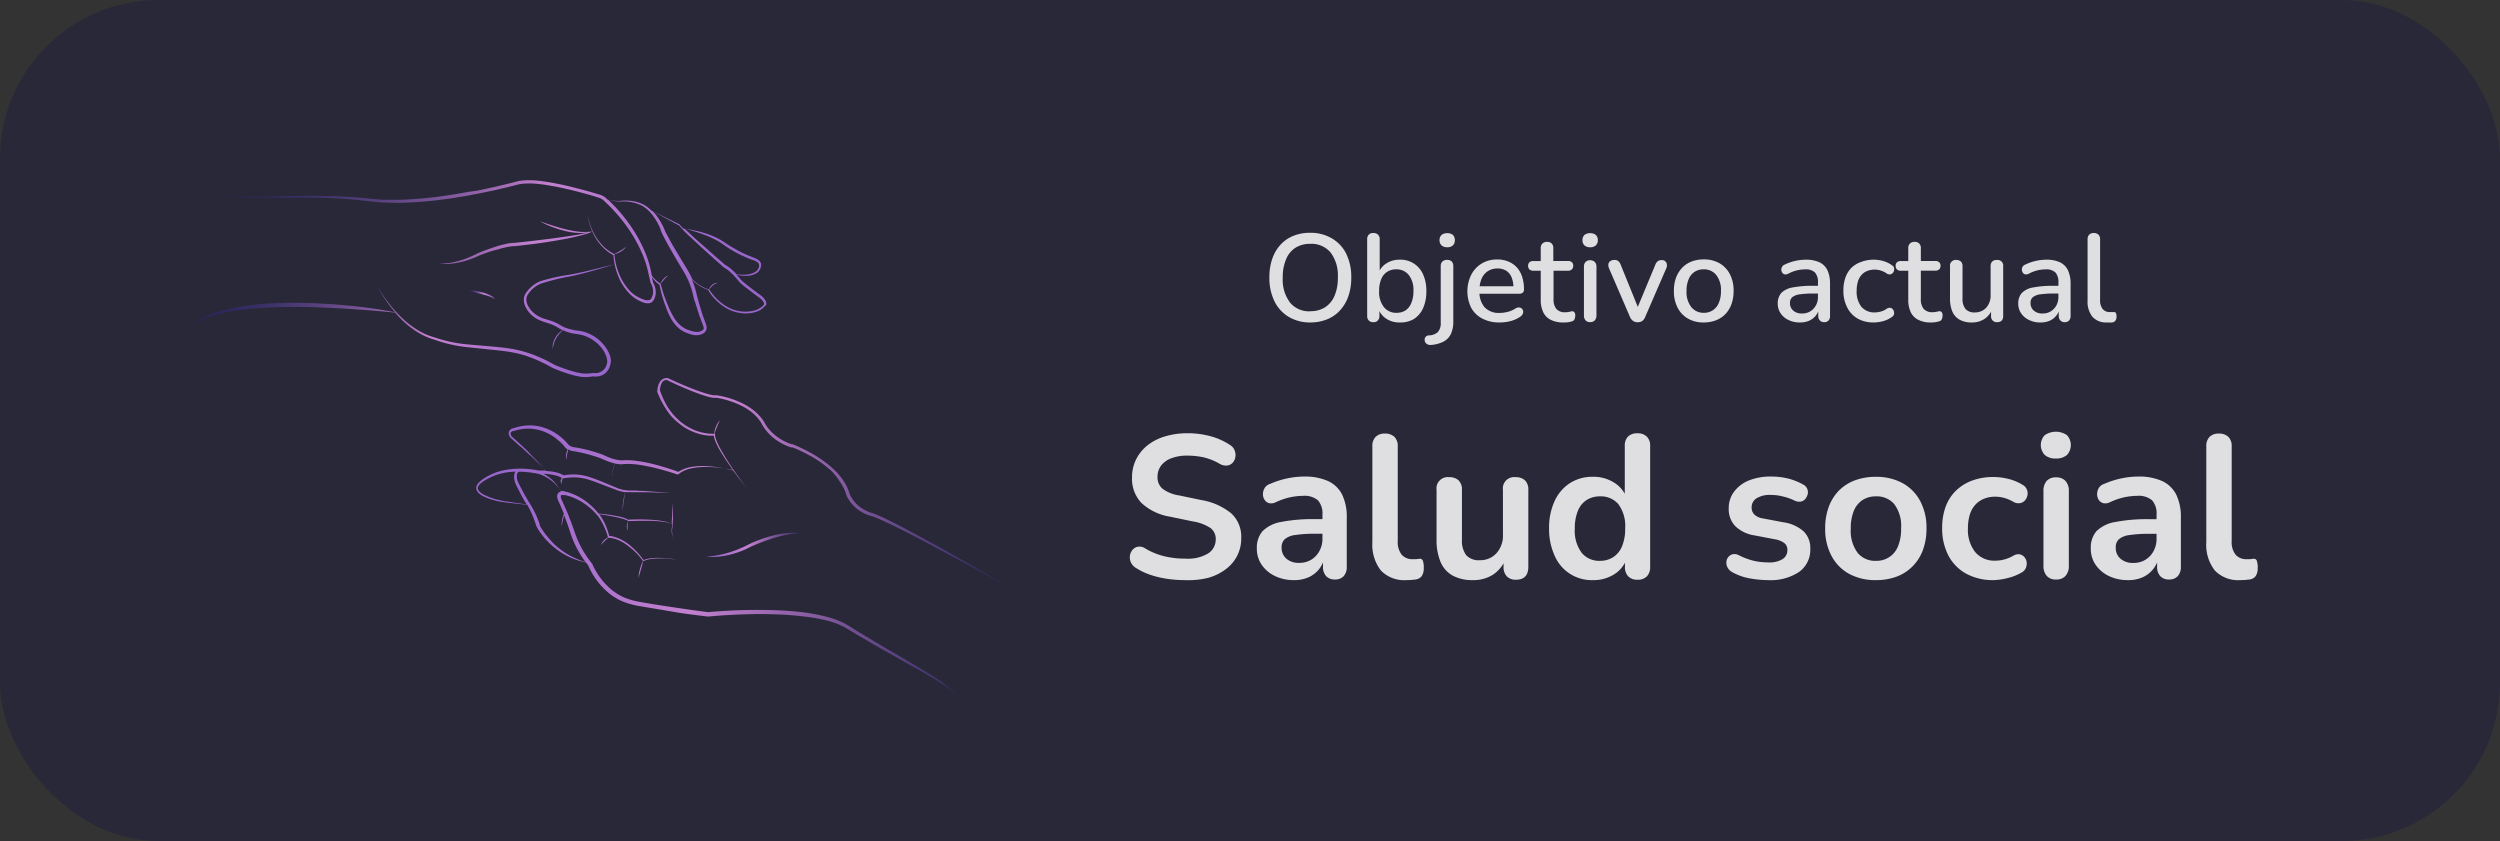 <svg xmlns="http://www.w3.org/2000/svg" xmlns:xlink="http://www.w3.org/1999/xlink" viewBox="0 0 443.23 149.11"><rect x="0" y="0" width="443.23" height="149.11" fill="#333333" stroke="none"/><defs><style>.cls-1{fill:#1b1b3f;opacity:0.45;}.cls-2{opacity:0.85;}.cls-3{fill:#fff;}.cls-4{fill:url(#Degradado_sin_nombre_137);}.cls-5{fill:url(#Degradado_sin_nombre_137-2);}.cls-6{fill:url(#Degradado_sin_nombre_3);}.cls-7{fill:url(#Degradado_sin_nombre_3-2);}.cls-8{fill:url(#Degradado_sin_nombre_3-3);}</style><linearGradient id="Degradado_sin_nombre_137" x1="-545.29" y1="316.33" x2="-448.88" y2="316.33" gradientTransform="translate(680.53 -122.84) rotate(11.01)" gradientUnits="userSpaceOnUse"><stop offset="0.07" stop-color="#96c"/><stop offset="0.43" stop-color="#c380cf"/><stop offset="1" stop-color="#282559"/></linearGradient><linearGradient id="Degradado_sin_nombre_137-2" x1="-502.81" y1="319.87" x2="-486.81" y2="319.87" xlink:href="#Degradado_sin_nombre_137"/><linearGradient id="Degradado_sin_nombre_3" x1="-717.48" y1="365.48" x2="-791.08" y2="365.48" gradientTransform="translate(896.99 -102.25) rotate(15.19)" gradientUnits="userSpaceOnUse"><stop offset="0.07" stop-color="#96c"/><stop offset="0.43" stop-color="#c380cf"/><stop offset="0.49" stop-color="#aa71bc"/><stop offset="0.61" stop-color="#7c5699"/><stop offset="0.72" stop-color="#58417d"/><stop offset="0.83" stop-color="#3d3269"/><stop offset="0.92" stop-color="#2e285d"/><stop offset="1" stop-color="#282559"/></linearGradient><linearGradient id="Degradado_sin_nombre_3-2" x1="-693.61" y1="348.64" x2="-792.55" y2="348.64" xlink:href="#Degradado_sin_nombre_3"/><linearGradient id="Degradado_sin_nombre_3-3" x1="-740.32" y1="361.61" x2="-745.37" y2="361.61" xlink:href="#Degradado_sin_nombre_3"/></defs><g id="Capa_2" data-name="Capa 2"><g id="Ilustraciones"><rect class="cls-1" width="443.23" height="149.11" rx="28.09"/><g class="cls-2"><path class="cls-3" d="M232.31,57.17a7.35,7.35,0,0,1-3.84-1,6.56,6.56,0,0,1-2.53-2.78,9.4,9.4,0,0,1-.89-4.21,10,10,0,0,1,.51-3.29A7.16,7.16,0,0,1,227,43.41a6.29,6.29,0,0,1,2.29-1.59,7.76,7.76,0,0,1,3-.55,7.37,7.37,0,0,1,3.85,1A6.46,6.46,0,0,1,238.68,45a9.32,9.32,0,0,1,.89,4.2,10,10,0,0,1-.51,3.3A7.12,7.12,0,0,1,237.6,55a6.34,6.34,0,0,1-2.3,1.61A7.92,7.92,0,0,1,232.31,57.17Zm0-2a4.74,4.74,0,0,0,2.63-.7,4.51,4.51,0,0,0,1.67-2.05,8,8,0,0,0,.58-3.23,6.78,6.78,0,0,0-1.27-4.4,4.41,4.41,0,0,0-3.61-1.56,4.82,4.82,0,0,0-2.63.69A4.37,4.37,0,0,0,228,46a8,8,0,0,0-.58,3.23,6.78,6.78,0,0,0,1.28,4.4A4.37,4.37,0,0,0,232.31,55.19Z"/><path class="cls-3" d="M248.15,57.17a4.15,4.15,0,0,1-2.44-.71,3.48,3.48,0,0,1-1.39-1.9l.24-.4V56a1.12,1.12,0,0,1-.28.82,1,1,0,0,1-.79.3,1.07,1.07,0,0,1-.82-.3,1.12,1.12,0,0,1-.28-.82V42.43a1.13,1.13,0,0,1,.28-.83,1.11,1.11,0,0,1,.82-.29,1.14,1.14,0,0,1,.82.29,1.1,1.1,0,0,1,.3.83v6.16h-.27a3.37,3.37,0,0,1,1.39-1.85,4.2,4.2,0,0,1,2.42-.7,4.34,4.34,0,0,1,4.15,2.6,7,7,0,0,1,.58,3,7.17,7.17,0,0,1-.58,3,4.36,4.36,0,0,1-1.65,1.93A4.61,4.61,0,0,1,248.15,57.17Zm-.55-1.71a2.94,2.94,0,0,0,1.61-.44,2.87,2.87,0,0,0,1-1.3,5.27,5.27,0,0,0,.38-2.11,4.3,4.3,0,0,0-.83-2.86,2.75,2.75,0,0,0-2.21-1,3,3,0,0,0-1.6.43,2.74,2.74,0,0,0-1.06,1.29,5.24,5.24,0,0,0-.38,2.11,4.3,4.3,0,0,0,.84,2.86A2.74,2.74,0,0,0,247.6,55.46Z"/><path class="cls-3" d="M253.67,61.16A1.1,1.1,0,0,1,253,61a.82.82,0,0,1-.35-.39,1,1,0,0,1-.07-.5.84.84,0,0,1,.22-.44.82.82,0,0,1,.5-.21,2.4,2.4,0,0,0,1.62-.59,2.33,2.33,0,0,0,.51-1.67v-10a1.1,1.1,0,0,1,.3-.84,1.14,1.14,0,0,1,.83-.28,1.09,1.09,0,0,1,.82.28,1.18,1.18,0,0,1,.28.84V57a5.16,5.16,0,0,1-.45,2.26,3,3,0,0,1-1.34,1.33A5.84,5.84,0,0,1,253.67,61.16Zm2.91-17.32a1.48,1.48,0,0,1-1-.33,1.19,1.19,0,0,1-.36-.92,1.21,1.21,0,0,1,.36-.94,1.53,1.53,0,0,1,1-.31,1.47,1.47,0,0,1,1,.31,1.24,1.24,0,0,1,.35.94,1.22,1.22,0,0,1-.35.92A1.43,1.43,0,0,1,256.58,43.84Z"/><path class="cls-3" d="M265.84,57.17a6.36,6.36,0,0,1-3-.67,4.75,4.75,0,0,1-2-1.91,6.65,6.65,0,0,1,0-5.88,5,5,0,0,1,1.87-2,5.24,5.24,0,0,1,2.71-.71,5,5,0,0,1,2,.37,4.11,4.11,0,0,1,1.51,1.05,4.45,4.45,0,0,1,.94,1.68,7.07,7.07,0,0,1,.32,2.23.69.69,0,0,1-.22.56,1,1,0,0,1-.66.19h-7.39V50.75h6.78l-.38.31a4.75,4.75,0,0,0-.32-1.87,2.47,2.47,0,0,0-.94-1.18,2.82,2.82,0,0,0-1.55-.41,3.06,3.06,0,0,0-1.75.49,3,3,0,0,0-1.09,1.34,5,5,0,0,0-.37,2v.13a4.12,4.12,0,0,0,.91,2.92,3.46,3.46,0,0,0,2.65,1,5.91,5.91,0,0,0,1.4-.18,4.35,4.35,0,0,0,1.39-.59,1.21,1.21,0,0,1,.67-.2.81.81,0,0,1,.49.2.78.78,0,0,1,.23.44.89.89,0,0,1-.09.54,1.25,1.25,0,0,1-.46.49,5.5,5.5,0,0,1-1.74.76A7.66,7.66,0,0,1,265.84,57.17Z"/><path class="cls-3" d="M277.17,57.17a4.8,4.8,0,0,1-2.22-.46,2.92,2.92,0,0,1-1.35-1.36,5,5,0,0,1-.44-2.2V48h-1.32a1,1,0,0,1-.68-.23.85.85,0,0,1-.24-.63.83.83,0,0,1,.24-.64,1,1,0,0,1,.68-.22h1.32V44a1.1,1.1,0,0,1,.3-.83,1.15,1.15,0,0,1,.83-.29,1.1,1.1,0,0,1,.81.29,1.13,1.13,0,0,1,.29.83v2.27H278a1,1,0,0,1,.68.22.83.83,0,0,1,.24.64.85.85,0,0,1-.24.63A1,1,0,0,1,278,48h-2.57v5a2.68,2.68,0,0,0,.49,1.76,2,2,0,0,0,1.62.6,2.84,2.84,0,0,0,.69-.08l.5-.1a.51.51,0,0,1,.39.17.92.92,0,0,1,.16.62,1.6,1.6,0,0,1-.13.62.62.62,0,0,1-.42.37,4.83,4.83,0,0,1-.72.17A4.9,4.9,0,0,1,277.17,57.17Z"/><path class="cls-3" d="M281.92,43.84a1.5,1.5,0,0,1-1-.33,1.19,1.19,0,0,1-.36-.92,1.21,1.21,0,0,1,.36-.94,1.55,1.55,0,0,1,1-.31,1.5,1.5,0,0,1,1,.31,1.21,1.21,0,0,1,.36.94,1.19,1.19,0,0,1-.36.92A1.46,1.46,0,0,1,281.92,43.84Zm0,13.27a1.06,1.06,0,0,1-.82-.32,1.28,1.28,0,0,1-.28-.89V47.32a1.24,1.24,0,0,1,.28-.88,1.24,1.24,0,0,1,1.64,0,1.2,1.2,0,0,1,.3.88V55.9a1.29,1.29,0,0,1-.29.89A1.07,1.07,0,0,1,281.92,57.11Z"/><path class="cls-3" d="M290.32,57.13a1.35,1.35,0,0,1-.8-.24,1.65,1.65,0,0,1-.56-.75l-3.68-8.54a1.44,1.44,0,0,1-.13-.74.78.78,0,0,1,.33-.56,1.28,1.28,0,0,1,.77-.21,1,1,0,0,1,.66.2,1.63,1.63,0,0,1,.44.68l3.32,8.18h-.61L293.45,47a1.54,1.54,0,0,1,.45-.68,1.07,1.07,0,0,1,.71-.2.84.84,0,0,1,.91.76,1.23,1.23,0,0,1-.12.73l-3.71,8.56a1.64,1.64,0,0,1-.55.75A1.44,1.44,0,0,1,290.32,57.13Z"/><path class="cls-3" d="M302.07,57.17a5.4,5.4,0,0,1-2.8-.68,4.69,4.69,0,0,1-1.84-1.93,6.26,6.26,0,0,1-.66-3,6.59,6.59,0,0,1,.37-2.31,5.09,5.09,0,0,1,1.07-1.75,4.47,4.47,0,0,1,1.67-1.12,5.85,5.85,0,0,1,2.19-.39,5.48,5.48,0,0,1,2.78.68,4.75,4.75,0,0,1,1.84,1.93,6.22,6.22,0,0,1,.66,3,6.74,6.74,0,0,1-.37,2.31,5,5,0,0,1-1.07,1.76,4.7,4.7,0,0,1-1.67,1.11A5.86,5.86,0,0,1,302.07,57.17Zm0-1.71a2.86,2.86,0,0,0,1.58-.44,2.9,2.9,0,0,0,1.07-1.3,5.1,5.1,0,0,0,.39-2.11,4.25,4.25,0,0,0-.84-2.86,2.76,2.76,0,0,0-2.2-1,2.94,2.94,0,0,0-1.61.43,2.8,2.8,0,0,0-1.06,1.29,5.06,5.06,0,0,0-.39,2.11,4.3,4.3,0,0,0,.84,2.86A2.77,2.77,0,0,0,302.07,55.46Z"/><path class="cls-3" d="M319.08,57.17a4.44,4.44,0,0,1-2-.44,3.43,3.43,0,0,1-1.39-1.18,3,3,0,0,1-.51-1.7,2.77,2.77,0,0,1,.6-1.88,3.65,3.65,0,0,1,2-1,18.75,18.75,0,0,1,3.77-.3h1v1.37h-1a16.55,16.55,0,0,0-2.51.15,2.64,2.64,0,0,0-1.31.52,1.33,1.33,0,0,0-.38,1,1.72,1.72,0,0,0,.57,1.35,2.26,2.26,0,0,0,1.59.52,2.73,2.73,0,0,0,1.43-.38,2.8,2.8,0,0,0,1-1.05,3,3,0,0,0,.37-1.52V50.11a2.56,2.56,0,0,0-.53-1.8,2.31,2.31,0,0,0-1.74-.55,6.34,6.34,0,0,0-3,.77,1,1,0,0,1-.64.11.68.68,0,0,1-.42-.3,1,1,0,0,1-.17-.5,1,1,0,0,1,.14-.54.87.87,0,0,1,.49-.4,8.26,8.26,0,0,1,1.92-.66,8.82,8.82,0,0,1,1.78-.2,5.72,5.72,0,0,1,2.43.46,3,3,0,0,1,1.42,1.41,5.56,5.56,0,0,1,.46,2.44V56a1.2,1.2,0,0,1-.26.82,1,1,0,0,1-.77.3,1,1,0,0,1-.77-.3,1.08,1.08,0,0,1-.29-.82V54.58h.2a3.41,3.41,0,0,1-.65,1.4,3.26,3.26,0,0,1-1.18.89A4,4,0,0,1,319.08,57.17Z"/><path class="cls-3" d="M332.19,57.17a5.62,5.62,0,0,1-2.85-.69,4.69,4.69,0,0,1-1.86-2,6.33,6.33,0,0,1-.66-3,6.69,6.69,0,0,1,.37-2.3,4.78,4.78,0,0,1,1.07-1.72A4.65,4.65,0,0,1,330,46.43a6.16,6.16,0,0,1,2.24-.39,6.25,6.25,0,0,1,1.61.23,5,5,0,0,1,1.58.76.77.77,0,0,1,.36.43,1,1,0,0,1,0,.52.83.83,0,0,1-.24.45.8.8,0,0,1-.45.22,1,1,0,0,1-.57-.14,3.77,3.77,0,0,0-1.08-.54,3.71,3.71,0,0,0-1.06-.17,3.55,3.55,0,0,0-1.39.26,2.7,2.7,0,0,0-1,.72,3.09,3.09,0,0,0-.62,1.18,5.59,5.59,0,0,0-.21,1.6,4.32,4.32,0,0,0,.84,2.83,3,3,0,0,0,2.41,1,4.07,4.07,0,0,0,1.06-.16,3.49,3.49,0,0,0,1.08-.53.88.88,0,0,1,.57-.13.76.76,0,0,1,.43.23,1,1,0,0,1,.22.44,1,1,0,0,1,0,.52.81.81,0,0,1-.37.44,4.69,4.69,0,0,1-1.53.73A6.44,6.44,0,0,1,332.19,57.17Z"/><path class="cls-3" d="M342.33,57.17a4.8,4.8,0,0,1-2.22-.46,2.92,2.92,0,0,1-1.35-1.36,5,5,0,0,1-.44-2.2V48H337a1,1,0,0,1-.68-.23.85.85,0,0,1-.24-.63.83.83,0,0,1,.24-.64,1,1,0,0,1,.68-.22h1.32V44a1.1,1.1,0,0,1,.3-.83,1.15,1.15,0,0,1,.83-.29,1.1,1.1,0,0,1,.81.29,1.13,1.13,0,0,1,.29.83v2.27h2.57a1,1,0,0,1,.68.22.83.83,0,0,1,.24.64.85.85,0,0,1-.24.63,1,1,0,0,1-.68.23h-2.57v5a2.68,2.68,0,0,0,.49,1.76,2,2,0,0,0,1.62.6,2.84,2.84,0,0,0,.69-.08l.5-.1a.51.51,0,0,1,.39.17.92.92,0,0,1,.16.62,1.6,1.6,0,0,1-.13.62.62.62,0,0,1-.42.37,4.83,4.83,0,0,1-.72.17A4.9,4.9,0,0,1,342.33,57.17Z"/><path class="cls-3" d="M349.61,57.17a4.44,4.44,0,0,1-2.17-.48,3,3,0,0,1-1.3-1.44,6,6,0,0,1-.42-2.41V47.21a1,1,0,0,1,1.09-1.12,1.18,1.18,0,0,1,.83.27,1.1,1.1,0,0,1,.3.85v5.65a2.86,2.86,0,0,0,.53,1.92,2.07,2.07,0,0,0,1.67.61,2.65,2.65,0,0,0,2-.84,3.18,3.18,0,0,0,.78-2.24v-5.1a1.13,1.13,0,0,1,.29-.85,1.18,1.18,0,0,1,.84-.27,1,1,0,0,1,1.1,1.12V56c0,.75-.36,1.12-1.08,1.12a1,1,0,0,1-.79-.3A1.08,1.08,0,0,1,353,56V54.14l.29.48a3.76,3.76,0,0,1-1.41,1.89A3.91,3.91,0,0,1,349.61,57.17Z"/><path class="cls-3" d="M361.73,57.17a4.37,4.37,0,0,1-2-.44,3.46,3.46,0,0,1-1.4-1.18,3,3,0,0,1-.51-1.7,2.78,2.78,0,0,1,.61-1.88,3.58,3.58,0,0,1,2-1,18.75,18.75,0,0,1,3.77-.3h1v1.37h-1a16.37,16.37,0,0,0-2.51.15,2.6,2.6,0,0,0-1.31.52,1.3,1.3,0,0,0-.38,1,1.72,1.72,0,0,0,.57,1.35,2.25,2.25,0,0,0,1.58.52,2.7,2.7,0,0,0,1.43-.38,2.83,2.83,0,0,0,1-1.05,3.13,3.13,0,0,0,.36-1.52V50.11a2.52,2.52,0,0,0-.53-1.8,2.3,2.3,0,0,0-1.73-.55,6.34,6.34,0,0,0-3,.77,1,1,0,0,1-.64.11.74.74,0,0,1-.42-.3,1,1,0,0,1-.16-.5,1,1,0,0,1,.13-.54.89.89,0,0,1,.5-.4,8.18,8.18,0,0,1,1.91-.66,8.82,8.82,0,0,1,1.78-.2,5.66,5.66,0,0,1,2.43.46,3,3,0,0,1,1.42,1.41,5.55,5.55,0,0,1,.47,2.44V56a1.16,1.16,0,0,1-.27.82,1,1,0,0,1-.77.3,1,1,0,0,1-.77-.3A1.12,1.12,0,0,1,365,56V54.58h.2a3.13,3.13,0,0,1-1.82,2.29A4.09,4.09,0,0,1,361.73,57.17Z"/><path class="cls-3" d="M373.57,57.17a3.23,3.23,0,0,1-2.59-1,4.27,4.27,0,0,1-.87-2.89V42.43a1.13,1.13,0,0,1,.29-.83,1.1,1.1,0,0,1,.81-.29,1.16,1.16,0,0,1,.83.29,1.13,1.13,0,0,1,.29.83V53.15a2.47,2.47,0,0,0,.46,1.64,1.59,1.59,0,0,0,1.3.54h.36l.3,0a.39.39,0,0,1,.38.15,1.39,1.39,0,0,1,.11.67,1.13,1.13,0,0,1-.2.71.92.92,0,0,1-.64.32,2.77,2.77,0,0,1-.42,0Z"/></g><g class="cls-2"><path class="cls-3" d="M210.08,102.85a22.64,22.64,0,0,1-3.17-.23,17.08,17.08,0,0,1-3-.72,11.78,11.78,0,0,1-2.52-1.21,2.28,2.28,0,0,1-.9-1,2.23,2.23,0,0,1-.16-1.21,2.05,2.05,0,0,1,.46-1,1.61,1.61,0,0,1,1-.56,1.81,1.81,0,0,1,1.26.32,12.13,12.13,0,0,0,3.34,1.37,15.51,15.51,0,0,0,3.71.43,7,7,0,0,0,4.14-.95,2.93,2.93,0,0,0,1.3-2.47,2.39,2.39,0,0,0-.92-2,7.92,7.92,0,0,0-3.15-1.18l-4-.83a9.75,9.75,0,0,1-5.09-2.43,6.18,6.18,0,0,1-1.68-4.52,7.11,7.11,0,0,1,.72-3.21,7.44,7.44,0,0,1,2-2.48,9.26,9.26,0,0,1,3.13-1.6,13.68,13.68,0,0,1,4-.56,15.33,15.33,0,0,1,4.11.54,11.83,11.83,0,0,1,3.49,1.59,1.9,1.9,0,0,1,.77,1,2.09,2.09,0,0,1,.09,1.13,1.79,1.79,0,0,1-.5,1,1.54,1.54,0,0,1-1,.47,2.19,2.19,0,0,1-1.35-.36,10.59,10.59,0,0,0-2.7-1.08,13.14,13.14,0,0,0-2.95-.32,7.63,7.63,0,0,0-2.85.47,4,4,0,0,0-1.81,1.31,3.2,3.2,0,0,0-.63,2,2.64,2.64,0,0,0,.86,2.07,6.57,6.57,0,0,0,3,1.21l3.93.82a11.22,11.22,0,0,1,5.31,2.38,5.62,5.62,0,0,1,1.74,4.32,6.71,6.71,0,0,1-2.72,5.54,9.28,9.28,0,0,1-3.15,1.55A14.63,14.63,0,0,1,210.08,102.85Z"/><path class="cls-3" d="M229.41,102.85a7.62,7.62,0,0,1-3.4-.74,5.94,5.94,0,0,1-2.34-2,5,5,0,0,1-.84-2.85,4.48,4.48,0,0,1,1-3.08,6.14,6.14,0,0,1,3.28-1.64,29.68,29.68,0,0,1,6.09-.5H235v2.59h-1.77a22.31,22.31,0,0,0-3.56.22,3.56,3.56,0,0,0-1.89.74,1.9,1.9,0,0,0-.56,1.45,2.52,2.52,0,0,0,.83,2,3.3,3.3,0,0,0,2.3.75,4,4,0,0,0,2.11-.55,4,4,0,0,0,1.45-1.53,4.43,4.43,0,0,0,.55-2.24V91.29a3.55,3.55,0,0,0-.8-2.59,3.71,3.71,0,0,0-2.66-.79,11.55,11.55,0,0,0-2.25.25,12.15,12.15,0,0,0-2.54.87,1.82,1.82,0,0,1-1.21.18,1.38,1.38,0,0,1-.8-.6,1.74,1.74,0,0,1-.29-1,2.09,2.09,0,0,1,.29-1.06,1.71,1.71,0,0,1,1-.77,15.71,15.71,0,0,1,3.18-1,14.54,14.54,0,0,1,2.79-.29,10,10,0,0,1,4.27.79,5.28,5.28,0,0,1,2.5,2.39,9,9,0,0,1,.83,4.13v8.63a2.44,2.44,0,0,1-.54,1.71,2,2,0,0,1-1.55.6,2.06,2.06,0,0,1-1.57-.6,2.39,2.39,0,0,1-.55-1.71V98.75h.29a5,5,0,0,1-1,2.17,5.05,5.05,0,0,1-1.86,1.43A6.25,6.25,0,0,1,229.41,102.85Z"/><path class="cls-3" d="M249.32,102.85a5.7,5.7,0,0,1-4.5-1.71,7.4,7.4,0,0,1-1.51-5v-17a2.27,2.27,0,0,1,.58-1.69,2.24,2.24,0,0,1,1.65-.58,2.35,2.35,0,0,1,1.68.58,2.27,2.27,0,0,1,.59,1.69V95.9a3.66,3.66,0,0,0,.7,2.45,2.53,2.53,0,0,0,2,.79h.54l.51-.06a.59.59,0,0,1,.68.27,3.48,3.48,0,0,1,.18,1.39,2.38,2.38,0,0,1-.36,1.4,1.62,1.62,0,0,1-1.19.61l-.75.08C249.85,102.84,249.59,102.85,249.32,102.85Z"/><path class="cls-3" d="M261.17,102.85a7.34,7.34,0,0,1-3.64-.81,5,5,0,0,1-2.14-2.43,10.11,10.11,0,0,1-.7-4V86.87a2,2,0,0,1,2.23-2.27,2.34,2.34,0,0,1,1.67.56,2.22,2.22,0,0,1,.6,1.71v8.78a4.26,4.26,0,0,0,.75,2.77,3,3,0,0,0,2.42.9,3.85,3.85,0,0,0,2.95-1.24,4.63,4.63,0,0,0,1.15-3.29V86.87a2,2,0,0,1,2.23-2.27,2.38,2.38,0,0,1,1.68.56,2.26,2.26,0,0,1,.59,1.71v13.6c0,1.54-.73,2.31-2.2,2.31a2.16,2.16,0,0,1-1.62-.6,2.35,2.35,0,0,1-.57-1.71V97.74l.5,1.08a6.26,6.26,0,0,1-2.28,3A6.34,6.34,0,0,1,261.17,102.85Z"/><path class="cls-3" d="M282.41,102.85a7.13,7.13,0,0,1-6.77-4.3,11.36,11.36,0,0,1-1-4.88,11.24,11.24,0,0,1,1-4.88,7.49,7.49,0,0,1,2.72-3.15,7.37,7.37,0,0,1,4.05-1.11,6.8,6.8,0,0,1,3.83,1.08,5.38,5.38,0,0,1,2.22,2.84h-.4V79.09a2.3,2.3,0,0,1,.57-1.69,2.28,2.28,0,0,1,1.66-.58,2.3,2.3,0,0,1,1.67.58,2.23,2.23,0,0,1,.6,1.69v21.38a2.32,2.32,0,0,1-.58,1.71,2.17,2.17,0,0,1-1.65.6,2.19,2.19,0,0,1-1.66-.6,2.36,2.36,0,0,1-.58-1.71v-2.8l.4,1.08a5.27,5.27,0,0,1-2.2,3A6.8,6.8,0,0,1,282.41,102.85Zm1.26-3.42a4.29,4.29,0,0,0,2.34-.65,4.19,4.19,0,0,0,1.56-1.92,8.07,8.07,0,0,0,.56-3.19,6.49,6.49,0,0,0-1.22-4.3A4.07,4.07,0,0,0,283.67,88a4.31,4.31,0,0,0-2.34.63,4,4,0,0,0-1.57,1.91,8,8,0,0,0-.56,3.18,6.51,6.51,0,0,0,1.23,4.3A4,4,0,0,0,283.67,99.43Z"/><path class="cls-3" d="M313.44,102.85a18.36,18.36,0,0,1-3.28-.32,9.71,9.71,0,0,1-3.09-1.12,2,2,0,0,1-.81-.84,1.72,1.72,0,0,1-.18-1,1.45,1.45,0,0,1,.36-.84,1.36,1.36,0,0,1,.79-.47,1.6,1.6,0,0,1,1.06.18,12.18,12.18,0,0,0,2.7,1,11.84,11.84,0,0,0,2.48.27,4.49,4.49,0,0,0,2.58-.59,1.84,1.84,0,0,0,.84-1.57,1.52,1.52,0,0,0-.55-1.27,3.82,3.82,0,0,0-1.68-.67l-3.6-.69a6.21,6.21,0,0,1-3.4-1.63,4.3,4.3,0,0,1-1.17-3.12,4.82,4.82,0,0,1,.95-3,6.15,6.15,0,0,1,2.65-2,10.23,10.23,0,0,1,3.89-.68,12.34,12.34,0,0,1,3,.34,10.92,10.92,0,0,1,2.68,1.06,1.52,1.52,0,0,1,.83,1.71,2,2,0,0,1-.43.86,1.35,1.35,0,0,1-.81.47,1.82,1.82,0,0,1-1.1-.19A9.78,9.78,0,0,0,316,88a8.18,8.18,0,0,0-2-.25,4.49,4.49,0,0,0-2.61.61,1.9,1.9,0,0,0-.84,1.62,1.74,1.74,0,0,0,.5,1.26,2.87,2.87,0,0,0,1.55.68l3.6.68a6.86,6.86,0,0,1,3.55,1.59,4.1,4.1,0,0,1,1.2,3.1,4.82,4.82,0,0,1-2,4.12A9.14,9.14,0,0,1,313.44,102.85Z"/><path class="cls-3" d="M332.59,102.85a9.69,9.69,0,0,1-4.75-1.11,7.76,7.76,0,0,1-3.13-3.19,10.08,10.08,0,0,1-1.12-4.88,10.74,10.74,0,0,1,.63-3.8A8.27,8.27,0,0,1,326,87a7.9,7.9,0,0,1,2.84-1.83,10.39,10.39,0,0,1,3.71-.63,9.69,9.69,0,0,1,4.75,1.11,7.77,7.77,0,0,1,3.13,3.17,10,10,0,0,1,1.12,4.86,10.89,10.89,0,0,1-.63,3.82,8,8,0,0,1-1.82,2.89,7.79,7.79,0,0,1-2.84,1.84A10.39,10.39,0,0,1,332.59,102.85Zm0-3.42a4.06,4.06,0,0,0,3.91-2.57,8.08,8.08,0,0,0,.55-3.19,6.43,6.43,0,0,0-1.22-4.3A4.07,4.07,0,0,0,332.59,88a4.31,4.31,0,0,0-2.34.63,4.13,4.13,0,0,0-1.57,1.91,8,8,0,0,0-.55,3.18,6.51,6.51,0,0,0,1.22,4.3A4,4,0,0,0,332.59,99.43Z"/><path class="cls-3" d="M353.43,102.85a9.87,9.87,0,0,1-4.82-1.13,7.81,7.81,0,0,1-3.17-3.22,10.33,10.33,0,0,1-1.11-4.9,10.74,10.74,0,0,1,.63-3.8A7.61,7.61,0,0,1,346.77,87a8.09,8.09,0,0,1,2.88-1.8,10.78,10.78,0,0,1,3.78-.63,11.22,11.22,0,0,1,2.58.32,9,9,0,0,1,2.61,1.08,1.74,1.74,0,0,1,.75.86,1.91,1.91,0,0,1,.08,1,2,2,0,0,1-.45.9,1.51,1.51,0,0,1-.85.47A1.78,1.78,0,0,1,357,89a6.77,6.77,0,0,0-1.62-.71,6,6,0,0,0-1.58-.23,5.23,5.23,0,0,0-2.09.38,4.18,4.18,0,0,0-1.53,1.08,4.57,4.57,0,0,0-.95,1.74,8,8,0,0,0-.33,2.41,6.37,6.37,0,0,0,1.28,4.2,4.45,4.45,0,0,0,3.62,1.53,5.88,5.88,0,0,0,1.57-.22,7,7,0,0,0,1.63-.68,1.61,1.61,0,0,1,1.1-.22,1.51,1.51,0,0,1,.81.49,1.69,1.69,0,0,1,.4.9,2.15,2.15,0,0,1-.13,1,1.66,1.66,0,0,1-.74.82,9,9,0,0,1-2.52,1A11,11,0,0,1,353.43,102.85Z"/><path class="cls-3" d="M364.52,81.29a2.83,2.83,0,0,1-2-.63,2.55,2.55,0,0,1,0-3.51,3.49,3.49,0,0,1,3.94,0,2.6,2.6,0,0,1,0,3.51A2.84,2.84,0,0,1,364.52,81.29Zm0,21.45a2.09,2.09,0,0,1-1.66-.65,2.63,2.63,0,0,1-.57-1.8V87.08a2.65,2.65,0,0,1,.57-1.82,2.18,2.18,0,0,1,1.66-.63,2.21,2.21,0,0,1,1.67.63,2.56,2.56,0,0,1,.6,1.82v13.21a2.58,2.58,0,0,1-.58,1.8A2.12,2.12,0,0,1,364.52,102.74Z"/><path class="cls-3" d="M377.26,102.85a7.62,7.62,0,0,1-3.4-.74,5.94,5.94,0,0,1-2.34-2,5,5,0,0,1-.84-2.85,4.48,4.48,0,0,1,1-3.08A6.14,6.14,0,0,1,375,92.55a29.64,29.64,0,0,1,6.08-.5h1.8v2.59h-1.76a22.31,22.31,0,0,0-3.56.22,3.56,3.56,0,0,0-1.89.74,1.86,1.86,0,0,0-.56,1.45,2.48,2.48,0,0,0,.83,2,3.3,3.3,0,0,0,2.3.75,3.9,3.9,0,0,0,3.56-2.08,4.53,4.53,0,0,0,.54-2.24V91.29a3.55,3.55,0,0,0-.79-2.59,3.71,3.71,0,0,0-2.66-.79,11.55,11.55,0,0,0-2.25.25,12,12,0,0,0-2.54.87,1.82,1.82,0,0,1-1.21.18,1.43,1.43,0,0,1-.81-.6,1.81,1.81,0,0,1-.28-1,2.18,2.18,0,0,1,.28-1.06,1.77,1.77,0,0,1,1-.77,15.71,15.71,0,0,1,3.18-1,14.54,14.54,0,0,1,2.79-.29,10,10,0,0,1,4.27.79,5.32,5.32,0,0,1,2.5,2.39,9,9,0,0,1,.83,4.13v8.63a2.44,2.44,0,0,1-.54,1.71,2,2,0,0,1-1.55.6,2.06,2.06,0,0,1-1.57-.6,2.39,2.39,0,0,1-.55-1.71V98.75h.28a4.76,4.76,0,0,1-1,2.17,4.94,4.94,0,0,1-1.85,1.43A6.25,6.25,0,0,1,377.26,102.85Z"/><path class="cls-3" d="M397.17,102.85a5.7,5.7,0,0,1-4.5-1.71,7.35,7.35,0,0,1-1.51-5v-17a2.27,2.27,0,0,1,.58-1.69,2.24,2.24,0,0,1,1.65-.58,2.35,2.35,0,0,1,1.68.58,2.27,2.27,0,0,1,.59,1.69V95.9a3.6,3.6,0,0,0,.7,2.45,2.53,2.53,0,0,0,2,.79h.54l.5-.06a.6.6,0,0,1,.69.27,3.48,3.48,0,0,1,.18,1.39,2.38,2.38,0,0,1-.36,1.4,1.62,1.62,0,0,1-1.19.61l-.76.08C397.7,102.84,397.44,102.85,397.17,102.85Z"/></g><path class="cls-4" d="M166.42,120.53l-.63-.42-.64-.4c-1.71-1.07-3.46-2.09-5.2-3.11s-3.49-2-5.22-3.06L152.15,112l-1.28-.8c-.22-.14-.42-.27-.65-.4a7.58,7.58,0,0,0-.68-.37,15.19,15.19,0,0,0-2.89-1.06c-1-.26-2-.46-3-.63s-2-.27-3-.36-2-.15-3-.19a95.69,95.69,0,0,0-12.09.34c-2-.25-3.94-.53-5.9-.82s-4-.6-5.91-.94a15.25,15.25,0,0,1-2.83-.73,10,10,0,0,1-2.48-1.47,12.6,12.6,0,0,1-3.46-4.64l0,0,0,0a17.65,17.65,0,0,1-3.11-5.63c-.35-1-.73-2.08-1.15-3.1-.21-.51-.43-1-.66-1.52l-.34-.75-.17-.37a1.42,1.42,0,0,1-.11-.33.78.78,0,0,1,0-.3.19.19,0,0,1,0-.09s0,0,.06-.06a.51.51,0,0,1,.27,0,1.61,1.61,0,0,1,.37,0c.25,0,.51.13.77.19s.51.17.75.27.5.2.73.33l.36.18.35.21c.23.13.45.29.67.44a7.73,7.73,0,0,1,.64.49,10.24,10.24,0,0,1,1.17,1.11c.18.2.36.4.52.61a6,6,0,0,1,.44.67,11.42,11.42,0,0,1,1.25,3v0l-.3.17a2.37,2.37,0,0,0-.39.32,1.82,1.82,0,0,0-.52.87l.31-.39c.11-.12.22-.24.34-.35s.38-.37.57-.55v0h.12a6,6,0,0,1,.93.14,7.22,7.22,0,0,1,.89.31,8.47,8.47,0,0,1,1.64,1A12.26,12.26,0,0,1,112.77,98,14.6,14.6,0,0,1,114,99.44l0,0a9.41,9.41,0,0,0-.54,1.42c-.07.26-.14.52-.19.79a2.2,2.2,0,0,0,0,.81,2.57,2.57,0,0,1,.06-.4c0-.13.07-.26.1-.38s.15-.51.22-.77c.14-.48.28-1,.39-1.45l.06,0a6.18,6.18,0,0,1,1.42-.37A12.29,12.29,0,0,1,117,99c.5,0,1,0,1.49.06s1,.09,1.49.16c-.49-.09-1-.16-1.49-.21s-1-.09-1.49-.1a12.54,12.54,0,0,0-1.5.06,6.14,6.14,0,0,0-1.41.32,13.62,13.62,0,0,0-2.63-2.79,8.62,8.62,0,0,0-1.67-1,7.36,7.36,0,0,0-.93-.34A5,5,0,0,0,108,95a11,11,0,0,0-1.2-3c-.15-.25-.29-.48-.46-.71a1.47,1.47,0,0,0-.1-.13l1.13.17,1.38.25c.46.09.91.19,1.36.31.22.06.45.12.66.2a2.45,2.45,0,0,1,.61.29h0a2,2,0,0,0-.14.34,2.16,2.16,0,0,0-.1.44,2.26,2.26,0,0,0,0,.45,1,1,0,0,0,.13.44,6.26,6.26,0,0,1,0-.87c0-.26.07-.52.09-.79h0l2-.06c.65,0,1.31,0,2,0a18.27,18.27,0,0,1,2,.15,5.87,5.87,0,0,1,1.81.45.17.17,0,0,1,0,.07l0,.13,0,.11v0a4.06,4.06,0,0,0-.09.7c0,.12,0,.24,0,.36a.94.94,0,0,0,.08.36h0a1.81,1.81,0,0,1,.13.89,1.2,1.2,0,0,0,0-.46,1.85,1.85,0,0,0-.08-.46h0a1.14,1.14,0,0,1-.06-.33c0-.11,0-.22,0-.34a5.07,5.07,0,0,1,.11-.68v0l0-.15,0-.13,0-.27c0-.18,0-.36.05-.54,0-.36,0-.71,0-1.07s0-.72,0-1.08,0-.71,0-1.07c0,.36-.05.72-.07,1.07l-.07,1.07c0,.36,0,.71-.07,1.07,0,.17,0,.35,0,.53a1.11,1.11,0,0,0,0,.19,3.79,3.79,0,0,0-.84-.34,8,8,0,0,0-1-.21,18.34,18.34,0,0,0-2-.21,36.61,36.61,0,0,0-3.92,0,2.68,2.68,0,0,0-.62-.29c-.22-.09-.45-.14-.68-.21-.46-.11-.92-.19-1.38-.27s-.92-.15-1.39-.2-.77-.09-1.16-.12c-.13-.17-.27-.34-.41-.5a12,12,0,0,0-1.2-1.17c-.21-.19-.44-.35-.66-.52s-.45-.33-.7-.47l-.36-.22-.37-.2a7.43,7.43,0,0,0-.76-.35c-.26-.12-.53-.2-.79-.3l-.82-.22a2.31,2.31,0,0,0-.46-.05h-.24A6.55,6.55,0,0,0,97,84.38l-.43-.26L96.31,84h.14c.38,0,.75.06,1.12.11a9.74,9.74,0,0,1,1.1.23,2.77,2.77,0,0,1,.94.41,1.76,1.76,0,0,0-.19.39,1,1,0,0,0,0,.36.42.42,0,0,0,.15.32.87.87,0,0,1,0-.32,1.77,1.77,0,0,1,.08-.31c0-.12.07-.24.11-.37h0l.11,0a9.85,9.85,0,0,1,2.36-.17,9.42,9.42,0,0,1,2.33.45c.76.25,1.51.54,2.27.83l2.28.87a6.26,6.26,0,0,0,1.71.45c-.07.26-.12.52-.17.78a9.1,9.1,0,0,0-.16.91c0,.31-.09.61-.11.92a4.82,4.82,0,0,0,0,.93,3.59,3.59,0,0,1,0-.46c0-.15,0-.3.06-.46l.14-.91c0-.31.09-.61.13-.92l.09-.78c.23,0,.46,0,.7,0l.61,0h.6l1.22,0c1.62,0,3.25.1,4.87.15-1.62-.15-3.24-.27-4.86-.38-.41,0-.81,0-1.22-.06l-.61,0c-.21,0-.41,0-.61,0a6.39,6.39,0,0,1-2.3-.54L107,85.51c-.75-.31-1.51-.61-2.29-.87a10,10,0,0,0-2.44-.51,10.58,10.58,0,0,0-2.38.14,3.89,3.89,0,0,0-1-.45,11.36,11.36,0,0,0-1.16-.24c-.35,0-.7-.09-1.05-.11,0-.07-.09-.13-.13-.19s-.22-.29-.34-.43-.47-.55-.72-.82c-.49-.53-1-1-1.5-1.57s-1-1-1.55-1.53L90.8,77.44a.91.91,0,0,1-.29-.59.44.44,0,0,1,.11-.24.82.82,0,0,1,.28-.19l.08,0h.08l.2-.06a3.45,3.45,0,0,1,.4-.11l.41-.1.41-.07a7.85,7.85,0,0,1,3.27.21,8.51,8.51,0,0,1,2.91,1.51,10.7,10.7,0,0,1,1.21,1.12l.26.31.06.08,0,0,.06.07a1.21,1.21,0,0,0,.23.19l.16.09a4.17,4.17,0,0,0-.25.78,2.77,2.77,0,0,0,0,1.11,7.85,7.85,0,0,1,.18-1.08c.06-.26.12-.52.17-.78a4.16,4.16,0,0,0,.66.27h.06c.73.11,1.47.25,2.19.43.36.08.72.18,1.08.29s.71.21,1.07.33.69.24,1,.38.69.29,1.06.43a8.81,8.81,0,0,0,1.14.34l-.12.32c-.07.22-.13.45-.19.69a5.38,5.38,0,0,0-.12.7,1.88,1.88,0,0,0,0,.71,1.37,1.37,0,0,1,0-.35c0-.12,0-.23,0-.35l.15-.68.17-.69c0-.12,0-.23.07-.34a10.56,10.56,0,0,0,1.11.15h.06a11.63,11.63,0,0,1,2.5,0c.85.09,1.69.25,2.52.42s1.67.39,2.49.62,1.65.49,2.46.76l.13,0,.1-.08a5.38,5.38,0,0,1,2.2-1,12.8,12.8,0,0,1,2.48-.25,19,19,0,0,1,2.5.14c.8.1,1.61.22,2.4.39.78,1.08,1.6,2.13,2.44,3.17-.57-.75-1.12-1.51-1.66-2.27s-1.07-1.54-1.57-2.32-1-1.58-1.44-2.4a12.09,12.09,0,0,1-.6-1.26,3.84,3.84,0,0,1-.33-1.29V76.9h-.09l.17-.49c.08-.22.16-.43.25-.64.17-.43.36-.84.54-1.28a4.75,4.75,0,0,0-.71,1.21,4.5,4.5,0,0,0-.3,1.2h0a7.1,7.1,0,0,1-1.65-.12,10,10,0,0,1-1.6-.44,9.71,9.71,0,0,1-2.85-1.7,10.86,10.86,0,0,1-1.17-1.18,12.86,12.86,0,0,1-1-1.34A16.1,16.1,0,0,1,117,69.19a3.63,3.63,0,0,1,.09-.65,2.73,2.73,0,0,1,.24-.64,1,1,0,0,1,.4-.43.85.85,0,0,1,.51-.08q2.08,1,4.24,1.88c.73.29,1.46.57,2.22.81l.56.18.58.15.6.12.31,0,.32,0h0a15.72,15.72,0,0,1,2.3.56,14.4,14.4,0,0,1,2.19.9,9.84,9.84,0,0,1,1.95,1.29,9.07,9.07,0,0,1,.82.82,7.78,7.78,0,0,1,.66.93,4.44,4.44,0,0,0,.32.57c.12.19.25.37.38.55a9.25,9.25,0,0,0,.89,1,9.55,9.55,0,0,0,2.15,1.53l.29.15.31.13.3.13a2.85,2.85,0,0,0,.31.12l.3.11.16,0,.13,0,.58.24c.77.33,1.52.7,2.26,1.1a19.89,19.89,0,0,1,4.08,2.88A11,11,0,0,1,149,85.55a7.62,7.62,0,0,1,1.05,2.19v.05a6.48,6.48,0,0,0,1.22,1.81A7,7,0,0,0,153,90.91a7.22,7.22,0,0,0,1,.43l.52.17c.17,0,.32.1.48.15.63.24,1.26.52,1.89.81,2.51,1.18,5,2.47,7.44,3.77l7.37,3.94,7.34,4c-2.4-1.42-4.81-2.81-7.23-4.2l-3.63-2.06c-1.21-.69-2.43-1.36-3.65-2-2.44-1.34-4.89-2.67-7.4-3.9-.63-.3-1.27-.6-1.93-.86-.17-.06-.35-.13-.51-.17s-.32-.11-.48-.17a6.18,6.18,0,0,1-.91-.41,5.92,5.92,0,0,1-2.66-2.82,7.91,7.91,0,0,0-1.11-2.37,11.47,11.47,0,0,0-1.7-2,20.63,20.63,0,0,0-4.22-3c-.76-.41-1.53-.79-2.32-1.14l-.6-.25-.16-.06-.15,0-.29-.1-.29-.11-.28-.13-.29-.12-.27-.14a8.91,8.91,0,0,1-2-1.41,7.84,7.84,0,0,1-.82-.91c-.12-.16-.24-.32-.35-.49s-.21-.36-.28-.51v0h0a9.35,9.35,0,0,0-.74-1,8.4,8.4,0,0,0-.9-.89,10.65,10.65,0,0,0-2.09-1.38,15.81,15.81,0,0,0-2.3-.93,15,15,0,0,0-2.42-.57h0l-.27,0a1.27,1.27,0,0,1-.26,0,4.86,4.86,0,0,1-.55-.1l-.55-.14-.55-.17c-.74-.23-1.46-.5-2.18-.78-1.44-.56-2.87-1.19-4.27-1.85l0,0h0a1.48,1.48,0,0,0-.47,0,1.42,1.42,0,0,0-.45.16,1.72,1.72,0,0,0-.62.67,3,3,0,0,0-.27.79,4.27,4.27,0,0,0-.1.81v0l0,0A16.2,16.2,0,0,0,118,72.4a12.77,12.77,0,0,0,1,1.38A11.91,11.91,0,0,0,120.31,75a9.64,9.64,0,0,0,3,1.72,8.34,8.34,0,0,0,3.25.52,4.26,4.26,0,0,0,.38,1.24,13.53,13.53,0,0,0,.64,1.26c.47.82,1,1.61,1.51,2.38.31.45.62.88.93,1.32a20.85,20.85,0,0,0-2.37-.53,19.22,19.22,0,0,0-2.52-.27,12.13,12.13,0,0,0-2.55.14,6.15,6.15,0,0,0-2.31.88c-.78-.29-1.56-.55-2.35-.79s-1.66-.49-2.51-.69a24.9,24.9,0,0,0-2.58-.47,12,12,0,0,0-2.62-.09,7,7,0,0,1-2.08-.46c-.34-.13-.69-.28-1-.43s-.72-.28-1.08-.4c-.74-.25-1.46-.46-2.21-.64a21.35,21.35,0,0,0-2.23-.42,3,3,0,0,1-.67-.3l-.11-.08h0l0,0-.07-.09-.3-.34a9.92,9.92,0,0,0-1.31-1.2,9.1,9.1,0,0,0-3.16-1.57,8,8,0,0,0-3.52-.14l-.43.08-.43.11-.42.13-.21.07h-.05l0,0h0l-.12,0a1.38,1.38,0,0,0-.41.32.84.84,0,0,0-.21.53.91.91,0,0,0,.14.53,2.39,2.39,0,0,0,.13.21l.16.18h0c.55.47,1.09,1,1.63,1.44s1.08,1,1.61,1.45,1.07,1,1.59,1.49l.76.77c.12.13.25.26.36.4s.09.11.13.16h-.08c-.38,0-.76,0-1.14,0a16.11,16.11,0,0,0-5.54-.16,10.58,10.58,0,0,0-2.7.78,11.31,11.31,0,0,0-1.24.66,5.47,5.47,0,0,0-1.13.88,1.63,1.63,0,0,0-.4.66,1.06,1.06,0,0,0,.1.8,1.88,1.88,0,0,0,.51.57,3.2,3.2,0,0,0,.61.37,9.09,9.09,0,0,0,1.3.53c.44.14.89.26,1.34.36l.68.13c.23,0,.46.06.69.09l1.37.15,2.41.26A17.68,17.68,0,0,1,95,93l.08.23a1.23,1.23,0,0,0,.12.26c.08.15.17.3.26.44l.28.42.3.41a12.8,12.8,0,0,0,1.34,1.51c.23.24.49.45.74.68l.79.62c.28.18.55.38.84.55l.43.25.22.12.23.11a12.58,12.58,0,0,0,3.26,1.12l.4.54a13.15,13.15,0,0,0,3.62,4.87,10.34,10.34,0,0,0,2.66,1.58,14.86,14.86,0,0,0,3,.78c2,.34,4,.66,5.93,1s4,.57,6,.82h.08c2-.19,4-.31,6-.38s4-.09,6,0c1,0,2,.09,3,.17s2,.19,3,.33a26.31,26.31,0,0,1,2.94.57,14.39,14.39,0,0,1,2.81,1,6.75,6.75,0,0,1,.65.34c.21.11.43.25.64.38l1.3.79c.87.51,1.74,1,2.61,1.53q2.63,1.51,5.28,3c1.76,1,3.53,1.95,5.26,3a29.3,29.3,0,0,1,4.93,3.49,21.57,21.57,0,0,0-2.32-2C167.26,121.1,166.85,120.81,166.42,120.53ZM91,89.09l-1.36-.21c-.23,0-.46-.06-.68-.11l-.66-.16a11.27,11.27,0,0,1-2.55-.93,4,4,0,0,1-.55-.36,1.58,1.58,0,0,1-.4-.46.73.73,0,0,1-.05-.52,1.42,1.42,0,0,1,.32-.5,5,5,0,0,1,1.07-.77c.19-.12.39-.22.59-.32s.4-.2.61-.29a10.41,10.41,0,0,1,2.58-.72q.72-.09,1.44-.12a.67.67,0,0,0-.09.21,2.34,2.34,0,0,0-.1,1.08,3.53,3.53,0,0,0,.3,1c.14.32.3.6.45.9l.45.88c.31.59.64,1.18,1,1.74v0Zm6.76,6.84a14.82,14.82,0,0,1-1.26-1.49c-.09-.13-.19-.27-.27-.4s-.18-.27-.27-.41l-.24-.42a.63.63,0,0,1,0-.09l0,0a.21.21,0,0,0,0-.06l-.08-.23a17.24,17.24,0,0,0-1.74-3.62c-.35-.56-.67-1.12-1-1.7l-.46-.88c-.15-.29-.31-.59-.44-.87A2.4,2.4,0,0,1,91.68,84a.54.54,0,0,1,.33-.36h.57a18.82,18.82,0,0,1,2.69.33h.06l.22.07.23.07.22.09.45.19.43.24a6.72,6.72,0,0,1,1.55,1.17l.33.37c.1.13.21.25.3.38a4.48,4.48,0,0,1,.39.61,1.53,1.53,0,0,0-.26.08.73.73,0,0,0-.38.5,1.3,1.3,0,0,0,0,.52,3.19,3.19,0,0,0,.13.44l.18.39.33.75c.18.4.35.82.52,1.23a7.2,7.2,0,0,0-.28.9c0,.22-.08.44-.1.66a2.15,2.15,0,0,0,0,.67c0-.22.08-.43.12-.65l.14-.64c.06-.25.11-.51.16-.77a1.17,1.17,0,0,1,0,.11c.4,1,.76,2,1.1,3.08a17.65,17.65,0,0,0,1.32,3.07,20.14,20.14,0,0,0,1.38,2.15A13.68,13.68,0,0,1,97.72,95.93Z"/><path class="cls-5" d="M137.83,94.76a24.05,24.05,0,0,0-4.26,1.37q-.52.23-1,.48c-.33.16-.66.33-1,.47s-.67.29-1,.42l-.52.19-.52.17a17,17,0,0,1-4.32.82,10.39,10.39,0,0,0,2.23,0,13.84,13.84,0,0,0,2.21-.4,14.42,14.42,0,0,0,2.13-.72c.35-.14.68-.31,1-.47s.66-.3,1-.45c.67-.29,1.36-.55,2.05-.8l1-.35.53-.15a4.61,4.61,0,0,1,.53-.15,17.11,17.11,0,0,1,2.15-.46,11.51,11.51,0,0,1,2.2-.11,8.76,8.76,0,0,0-2.23-.15A15.18,15.18,0,0,0,137.83,94.76Z"/><path class="cls-6" d="M108.3,63.82a3.68,3.68,0,0,0-.22-.94,6,6,0,0,0-.93-1.61,7.16,7.16,0,0,0-2.93-2.2,7.29,7.29,0,0,0-1.78-.46c-.31,0-.56-.07-.85-.13s-.55-.13-.82-.21A6.67,6.67,0,0,1,100,58a6.94,6.94,0,0,1-.75-.41,7.75,7.75,0,0,0-1.66-.75l-.85-.26a5.44,5.44,0,0,1-.8-.29,4.64,4.64,0,0,1-1.4-.89,4.45,4.45,0,0,1-1-1.34,2.32,2.32,0,0,1-.21-.77,1.77,1.77,0,0,1,.09-.76,3,3,0,0,1,.44-.69,4.76,4.76,0,0,1,.57-.62,5.09,5.09,0,0,1,1.41-.91c1.06-.35,2.14-.65,3.23-.9.55-.13,1.09-.24,1.65-.34s1.11-.22,1.66-.36c1.1-.26,2.19-.55,3.27-.86s2.17-.63,3.25-1l-3.28.83c-1.09.27-2.19.53-3.29.76-.55.12-1.1.23-1.66.31s-1.12.18-1.67.29a31.14,31.14,0,0,0-3.29.85h0a5.62,5.62,0,0,0-1.55,1,5.68,5.68,0,0,0-.63.67,3.16,3.16,0,0,0-.51.79,2.16,2.16,0,0,0-.14,1,2.66,2.66,0,0,0,.24.93,4.74,4.74,0,0,0,1.06,1.51,5.14,5.14,0,0,0,1.54,1,8.71,8.71,0,0,0,.85.32l.84.27a7.36,7.36,0,0,1,1.53.72,7.55,7.55,0,0,0,.8.44h0a3.6,3.6,0,0,0-.58.45,3.93,3.93,0,0,0-.7.87c-.1.16-.17.34-.25.5a3.68,3.68,0,0,0-.16.54,2.3,2.3,0,0,0-.06.28l0,.27a1.31,1.31,0,0,0,0,.28c0,.09,0,.18,0,.28a5.34,5.34,0,0,1,.21-1.07,3.84,3.84,0,0,1,.43-1,5.41,5.41,0,0,1,.64-.87c.13-.13.25-.26.39-.38l.16-.14a5.75,5.75,0,0,0,.78.31,6.88,6.88,0,0,0,.89.24c.29.06.62.11.89.14a7.07,7.07,0,0,1,1.62.44,6.78,6.78,0,0,1,2.65,2,5.33,5.33,0,0,1,.81,1.43,2.8,2.8,0,0,1,.19.77,2.29,2.29,0,0,1,0,.37,3,3,0,0,1-.09.38,2.08,2.08,0,0,1-.87,1.19,2.23,2.23,0,0,1-1.47.31h-.11a8.08,8.08,0,0,1-.86.09,6.26,6.26,0,0,1-.86,0,11.69,11.69,0,0,1-1.74-.36,25.44,25.44,0,0,1-3.4-1.21,24.37,24.37,0,0,0-5-2.2,19.1,19.1,0,0,0-2.69-.63c-.91-.15-1.82-.24-2.73-.33s-1.8-.16-2.71-.24-1.81-.14-2.71-.24a24.37,24.37,0,0,1-5.26-1.16h0a14,14,0,0,1-1.65-.58,12.61,12.61,0,0,1-1.54-.82,16.56,16.56,0,0,1-2.77-2.17,22.72,22.72,0,0,1-2.35-2.65,24.39,24.39,0,0,1-2-3,23,23,0,0,0,1.84,3c.43.6.89,1.17,1.37,1.73-3-.57-6-1-9-1.24-1.54-.15-3.09-.25-4.64-.33s-3.1-.11-4.65-.11-3.1.06-4.65.16c-.78.06-1.55.13-2.32.22s-1.55.19-2.31.33a27,27,0,0,0-4.53,1.13,12.41,12.41,0,0,0-4.06,2.24A13.72,13.72,0,0,1,38,55.9a30,30,0,0,1,4.5-.93c1.52-.2,3.05-.35,4.59-.42s3.07-.13,4.61-.13,3.09,0,4.63.07,3.08.13,4.62.22c3,.18,6.07.42,9.1.71.3.34.6.68.91,1a16.33,16.33,0,0,0,2.76,2.28,13.41,13.41,0,0,0,1.57.88,12.71,12.71,0,0,0,1.69.63h0a25,25,0,0,0,5.33,1.28c.91.11,1.82.19,2.72.29l2.7.28c.9.09,1.81.19,2.69.34A19.34,19.34,0,0,1,93,63a24.62,24.62,0,0,1,4.89,2.19h0a26.89,26.89,0,0,0,3.49,1.26,11.45,11.45,0,0,0,1.85.38,6.24,6.24,0,0,0,1,0,6.85,6.85,0,0,0,.91-.1A2.9,2.9,0,0,0,107,66.4a2.7,2.7,0,0,0,1.16-1.58,4.15,4.15,0,0,0,.11-.48A2.26,2.26,0,0,0,108.3,63.82Z"/><path class="cls-7" d="M135.85,54.05a1.12,1.12,0,0,0-.11-.71,2.9,2.9,0,0,0-.82-.94c-.63-.46-1.23-.9-1.83-1.37l-.9-.7-.43-.36a4.61,4.61,0,0,1-.39-.36c-.2-.26-.41-.5-.62-.74l-.15-.16c.19,0,.39.08.58.11a5.45,5.45,0,0,0,1.07.08,3.94,3.94,0,0,0,1.08-.13,3.26,3.26,0,0,0,1-.47h0a2.48,2.48,0,0,0,.35-.45,1.76,1.76,0,0,0,.22-.55,1.13,1.13,0,0,0,0-.63,1.3,1.3,0,0,0-.37-.51,2.42,2.42,0,0,0-.5-.31,1.19,1.19,0,0,0-.26-.11l-.24-.1c-.32-.12-.64-.26-1-.4-.64-.28-1.26-.58-1.87-.92s-1.21-.68-1.79-1.06c-.29-.2-.58-.4-.89-.59a10.71,10.71,0,0,0-.94-.52,16,16,0,0,0-2-.79,21.66,21.66,0,0,0-3.9-.83l-.25-.26-.22-.24-.2-.25,0,0h0l-2.83-1.4-2.15-1.05a7.55,7.55,0,0,0-.74-.64,5.26,5.26,0,0,0-1.45-.75,7.1,7.1,0,0,0-1.57-.34,8.54,8.54,0,0,0-1.6,0,7.59,7.59,0,0,1-2.42-.21l-.21-.21a2.43,2.43,0,0,0-.3-.24,2.7,2.7,0,0,0-.67-.36l-.34-.11-.33-.1c-.87-.26-1.74-.51-2.61-.74-1.76-.47-3.53-.9-5.32-1.22-.89-.16-1.8-.3-2.71-.39a13.59,13.59,0,0,0-2.78,0,5.85,5.85,0,0,0-.71.12l-.66.18-1.31.33-1.31.31c-.44.1-.88.21-1.32.3-.88.2-1.77.38-2.65.56L83.15,34l-1.33.23a74.46,74.46,0,0,1-10.73,1.18l-1.34,0-1.35,0h-.67l-.67-.06-1.34-.11q-2.72-.3-5.43-.42c-1.81-.08-3.62-.11-5.43-.1s-3.62,0-5.43.09a97.81,97.81,0,0,1-10.83-.14c1.79.22,3.6.32,5.41.37s3.62,0,5.43,0h5.42c1.81,0,3.61.08,5.41.17s3.6.28,5.38.5l1.36.13.69.07.68,0,1.36.05,1.37,0a75.29,75.29,0,0,0,10.82-1.11c.45-.07.9-.15,1.34-.24l1.34-.25c.89-.18,1.78-.35,2.66-.55.45-.09.89-.19,1.33-.3l1.32-.31,1.32-.33.66-.17a6.17,6.17,0,0,1,.62-.11,13,13,0,0,1,2.64,0c.88.08,1.77.21,2.65.37,1.77.31,3.52.73,5.26,1.19.87.23,1.74.48,2.6.74L106,35l.3.1a2.33,2.33,0,0,1,.52.27,2.11,2.11,0,0,1,.23.19l.24.23.49.47a29.34,29.34,0,0,1,3.48,4.07A25.78,25.78,0,0,1,113.87,45a17.88,17.88,0,0,1,.87,2.52l.61,2.64v0l0,0a2.71,2.71,0,0,1,.35.8,2.87,2.87,0,0,1,.09.87,2.13,2.13,0,0,1-.21.85,1.15,1.15,0,0,1-.19.35.35.35,0,0,1-.13.11l-.17.07a1.56,1.56,0,0,1-.82-.06,4.71,4.71,0,0,1-.85-.34,5.68,5.68,0,0,1-1.51-1,9.57,9.57,0,0,1-2.08-3.08,11.72,11.72,0,0,1-.9-3.64v0a5,5,0,0,0,1.12-.47,3.43,3.43,0,0,0,.54-.4,1.89,1.89,0,0,0,.41-.52,3.37,3.37,0,0,1-.5.42c-.17.12-.35.24-.54.35l-.57.32-.47.26h0l0,0a7.69,7.69,0,0,1-1.8-1.24,8.8,8.8,0,0,1-1.4-1.7,11.1,11.1,0,0,1-1-2,11.31,11.31,0,0,1-.59-2.14,10.65,10.65,0,0,0,.53,2.16c.1.3.22.59.34.87l-.18.06a10.31,10.31,0,0,1-2.29,0l-.58-.08-.58-.1-.58-.12-.57-.13c-.77-.18-1.52-.41-2.28-.65s-1.5-.49-2.25-.76a15.77,15.77,0,0,0,2.16,1,18.42,18.42,0,0,0,2.29.72,11.91,11.91,0,0,0,2.37.36,7.18,7.18,0,0,0,1.91-.13,26.52,26.52,0,0,1-2.79.57c-1.15.19-2.3.35-3.46.5s-2.31.3-3.47.43-2.31.27-3.47.38a7.38,7.38,0,0,0-1.65.22c-.54.12-1.07.26-1.6.43s-1,.34-1.55.53-1,.38-1.54.59h0l-.84.41c-.28.13-.56.26-.85.37s-.57.24-.87.34l-.44.15-.44.13a14.47,14.47,0,0,1-1.82.41c-.31,0-.62.07-.93.08a4.92,4.92,0,0,1-.94,0,7,7,0,0,0,1.88.08,13,13,0,0,0,1.87-.29L82,46.4l.46-.13c.3-.08.6-.2.9-.3s.59-.23.88-.34l.87-.39h0c1-.38,2-.74,3.08-1,.51-.15,1-.29,1.56-.4a7,7,0,0,1,1.56-.2h0c1.16-.13,2.32-.26,3.48-.41s2.32-.33,3.47-.52,2.31-.4,3.45-.65l.86-.21c.28-.06.56-.15.85-.22s.56-.17.84-.26a3.39,3.39,0,0,0,.41-.15L105,41a9.72,9.72,0,0,0,.59,1.16A9,9,0,0,0,107,43.94a7.38,7.38,0,0,0,1.76,1.29,12.07,12.07,0,0,0,.84,3.69,9.53,9.53,0,0,0,2.1,3.23,5.94,5.94,0,0,0,1.59,1.14,4.86,4.86,0,0,0,.91.38,2,2,0,0,0,1,.07,1,1,0,0,0,.51-.3A1.67,1.67,0,0,0,116,53a3,3,0,0,0,.17-.48,3,3,0,0,0,.09-.51,3.5,3.5,0,0,0-.1-1,3.06,3.06,0,0,0-.37-.9l-.22-1a4.94,4.94,0,0,0,.35.45,4.08,4.08,0,0,0,1,.92,24.49,24.49,0,0,0,1.13,3.93,14,14,0,0,0,.83,1.91,6.35,6.35,0,0,0,1.27,1.7,4.29,4.29,0,0,0,.87.65,4.8,4.8,0,0,0,1,.45,5.67,5.67,0,0,0,1,.28,2.81,2.81,0,0,0,1.15-.06,1.62,1.62,0,0,0,.28-.11,1.65,1.65,0,0,0,.26-.14,1.14,1.14,0,0,0,.56-1.17,2.38,2.38,0,0,0-.16-.57l-.36-1c-.11-.32-.24-.63-.34-1l-.3-1c-.1-.33-.21-.65-.29-1-.19-.66-.34-1.31-.52-2a12.72,12.72,0,0,0-.64-1.79l.08.08a9.41,9.41,0,0,0,.84.72,6.9,6.9,0,0,0,1.91,1l.3.45c.11.16.2.32.33.48a7.77,7.77,0,0,0,.77.86,8.44,8.44,0,0,0,1.81,1.44,6.81,6.81,0,0,0,2.18.84,6.45,6.45,0,0,0,1.17.14,6.58,6.58,0,0,0,1.17-.08,5.78,5.78,0,0,0,1.15-.32,3.14,3.14,0,0,0,1-.65,1.28,1.28,0,0,0,.22-.24A1,1,0,0,0,135.85,54.05ZM125,41.68a15.47,15.47,0,0,1,1.9.85c.3.16.6.33.89.52l.86.6c.59.4,1.2.77,1.82,1.11s1.27.64,1.92.92q.49.21,1,.39l.25.09a1.57,1.57,0,0,1,.23.09,1.55,1.55,0,0,1,.4.23.76.76,0,0,1,.31.73,1.81,1.81,0,0,1-.43.82,2.84,2.84,0,0,1-.86.46,4.21,4.21,0,0,1-1,.2,7.36,7.36,0,0,1-1.05,0l-.65-.06c-.15-.17-.31-.34-.48-.5a9.29,9.29,0,0,0-.74-.65,5.14,5.14,0,0,0-.83-.54l-2-1.74-2-1.77c-.68-.59-1.36-1.19-2-1.8l-1-.92-.19-.18A29.87,29.87,0,0,1,125,41.68Zm-1.74,11.91q.13.51.3,1l.31,1c.1.34.24.65.36,1l.38,1a2,2,0,0,1,.13.42.5.5,0,0,1,0,.32.67.67,0,0,1-.23.25l-.19.1-.2.08a2,2,0,0,1-.89.06,4.81,4.81,0,0,1-.94-.24,4,4,0,0,1-.9-.37,5.39,5.39,0,0,1-.79-.56A6.2,6.2,0,0,1,119.31,56a13.9,13.9,0,0,1-.88-1.82c-.25-.63-.51-1.27-.73-1.91s-.41-1.3-.58-2v0h0c.22-.23.42-.47.62-.7s.23-.25.35-.36a3,3,0,0,1,.38-.33,1.19,1.19,0,0,0-.47.22,2.6,2.6,0,0,0-.38.36,3,3,0,0,0-.32.41,2.42,2.42,0,0,0-.21.39,4.31,4.31,0,0,1-1.06-.85,5.47,5.47,0,0,1-.45-.51l-.31-1.47a19.44,19.44,0,0,0-.86-2.61,25.71,25.71,0,0,0-2.63-4.8,29.44,29.44,0,0,0-3.53-4.19l-.44-.43a6.87,6.87,0,0,0,.75.19,7.76,7.76,0,0,0,1.59.13,8.08,8.08,0,0,1,1.56.07,7,7,0,0,1,1.49.4,4.65,4.65,0,0,1,1.32.75A6.55,6.55,0,0,1,115.58,38a10.63,10.63,0,0,1,1.53,2.65v0c0,.1.05.2.09.3l.1.25c.07.17.15.32.22.48l.48.92c.33.61.66,1.21,1,1.8.68,1.2,1.38,2.38,2.09,3.55a14.31,14.31,0,0,1,1.62,3.67C122.87,52.25,123,52.93,123.23,53.59Zm12.06.53a.65.65,0,0,1-.16.18,3.64,3.64,0,0,1-1.92.86,6.47,6.47,0,0,1-4.28-.75,8.57,8.57,0,0,1-1.78-1.34,9.85,9.85,0,0,1-.77-.82c-.12-.14-.23-.3-.34-.45l-.34-.47v0a4.55,4.55,0,0,1,.62-.69,2.34,2.34,0,0,1,.41-.29,2.5,2.5,0,0,1,.48-.18,1,1,0,0,0-.54.06,1.36,1.36,0,0,0-.46.28,2.05,2.05,0,0,0-.36.42,2.69,2.69,0,0,0-.19.38h0a5.35,5.35,0,0,1-1-.4,6.79,6.79,0,0,1-.94-.55,11.93,11.93,0,0,1-1-.84,16.55,16.55,0,0,0-1-1.91c-.72-1.17-1.42-2.34-2.12-3.51-.35-.59-.69-1.18-1-1.78l-.49-.89c-.07-.15-.16-.3-.22-.45l-.1-.23-.07-.19v0a11.53,11.53,0,0,0-.75-1.44,10.09,10.09,0,0,0-.94-1.31c-.11-.13-.23-.25-.34-.37l2,1.08c.92.5,1.82,1,2.74,1.49l.19.25c.07.09.15.17.23.26s.31.33.46.5c.32.32.64.64,1,.95q1,.95,2,1.86c.66.61,1.34,1.21,2,1.81s1.35,1.2,2,1.79l0,0h0a4.6,4.6,0,0,1,.77.5c.24.19.47.41.7.63s.44.45.65.69.42.48.61.73h0c.15.16.3.29.44.42l.45.37.91.7c.6.46,1.23.92,1.83,1.36a2.23,2.23,0,0,1,.68.76.63.63,0,0,1,.08.39A.44.44,0,0,1,135.29,54.12Z"/><path class="cls-8" d="M86.63,52.51a5.83,5.83,0,0,1,.58.23,1,1,0,0,1,.5.37.63.63,0,0,0-.16-.3,1.79,1.79,0,0,0-.25-.22,3.33,3.33,0,0,0-.58-.33c-.19-.09-.4-.17-.6-.25l-.63-.19c-.42-.11-.84-.2-1.27-.27a9.37,9.37,0,0,0-1.3-.11c.83.28,1.66.49,2.48.72C85.81,52.26,86.22,52.38,86.63,52.51Z"/></g></g></svg>